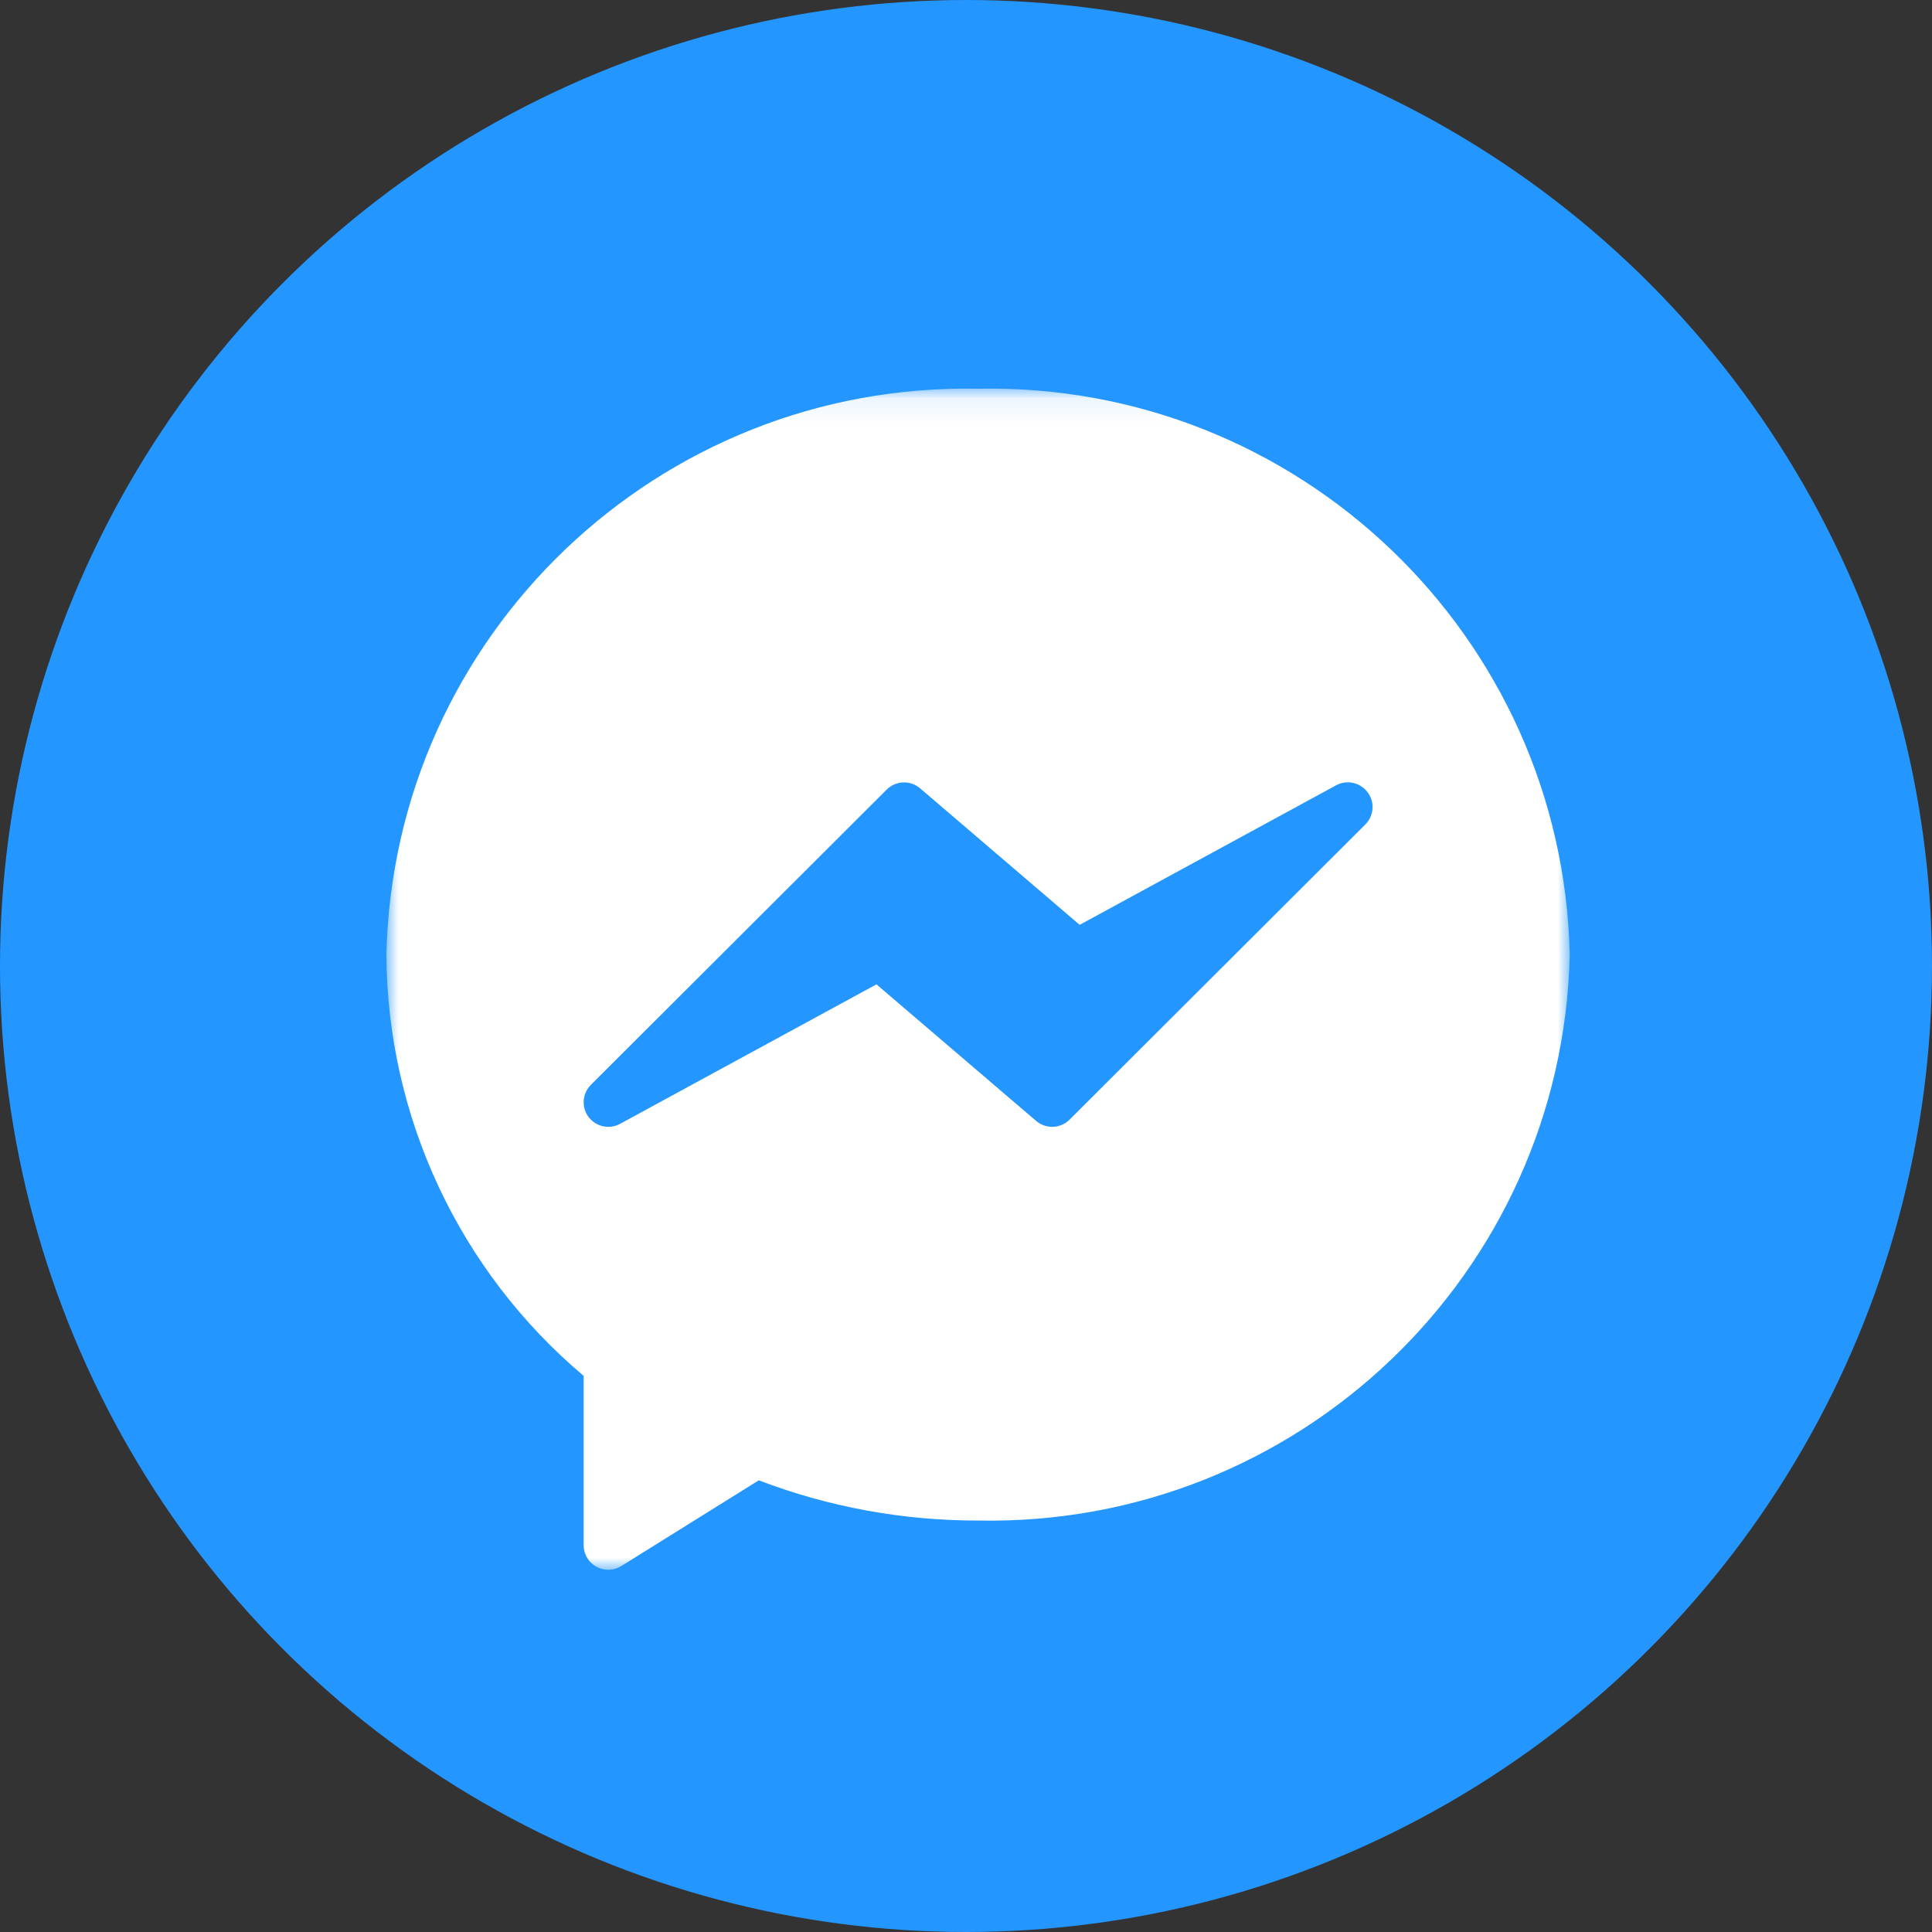 <?xml version="1.0" encoding="UTF-8"?>
<svg width="80px" height="80px" viewBox="0 0 80 80" version="1.1" xmlns="http://www.w3.org/2000/svg" xmlns:xlink="http://www.w3.org/1999/xlink">
    <rect x="0" y="0" width="80" height="80" fill="#333333" stroke="none"/>
    <!-- Generator: Sketch 51.2 (57519) - http://www.bohemiancoding.com/sketch -->
    <title>Messenger@2x</title>
    <desc>Created with Sketch.</desc>
    <defs>
        <polygon id="path-1" points="0.006 0.091 49 0.091 49 49 0.006 49"></polygon>
    </defs>
    <g id="Page-1" stroke="none" stroke-width="1" fill="none" fill-rule="evenodd">
        <g id="Hippo-Icons" transform="translate(-154, -258)">
            <g id="Messenger" transform="translate(154, 258)">
                <circle id="Oval" fill="#2496FF" fill-rule="nonzero" cx="40" cy="40" r="40"></circle>
                <g id="messenger" transform="translate(16, 16)">
                    <g id="Group-3">
                        <mask id="mask-2" fill="white">
                            <use xlink:href="#path-1"></use>
                        </mask>
                        <g id="Clip-2"></g>
                        <path d="M24.5,0.096 C11.259,-0.165 0.302,10.315 0,23.529 C0.035,30.256 3.019,36.63 8.167,40.971 L8.167,47.981 C8.167,48.544 8.624,49 9.188,49 C9.379,49 9.566,48.946 9.729,48.845 L15.419,45.297 C18.318,46.404 21.396,46.968 24.5,46.962 C37.741,47.223 48.698,36.743 49,23.529 C48.698,10.315 37.741,-0.165 24.5,0.096" id="Fill-1" fill="#FFFFFF" mask="url(#mask-2)"></path>
                    </g>
                    <path d="M40.629,16.805 C40.325,16.398 39.768,16.277 39.322,16.519 L28.706,22.296 L22.101,16.644 C21.696,16.297 21.092,16.32 20.715,16.696 L8.465,28.923 C8.067,29.322 8.069,29.967 8.469,30.363 C8.789,30.681 9.279,30.751 9.675,30.536 L20.292,24.76 L26.903,30.414 C27.308,30.761 27.912,30.738 28.289,30.361 L40.539,18.135 C40.896,17.775 40.935,17.209 40.629,16.805" id="Fill-4" fill="#2496FF"></path>
                </g>
            </g>
        </g>
    </g>
</svg>